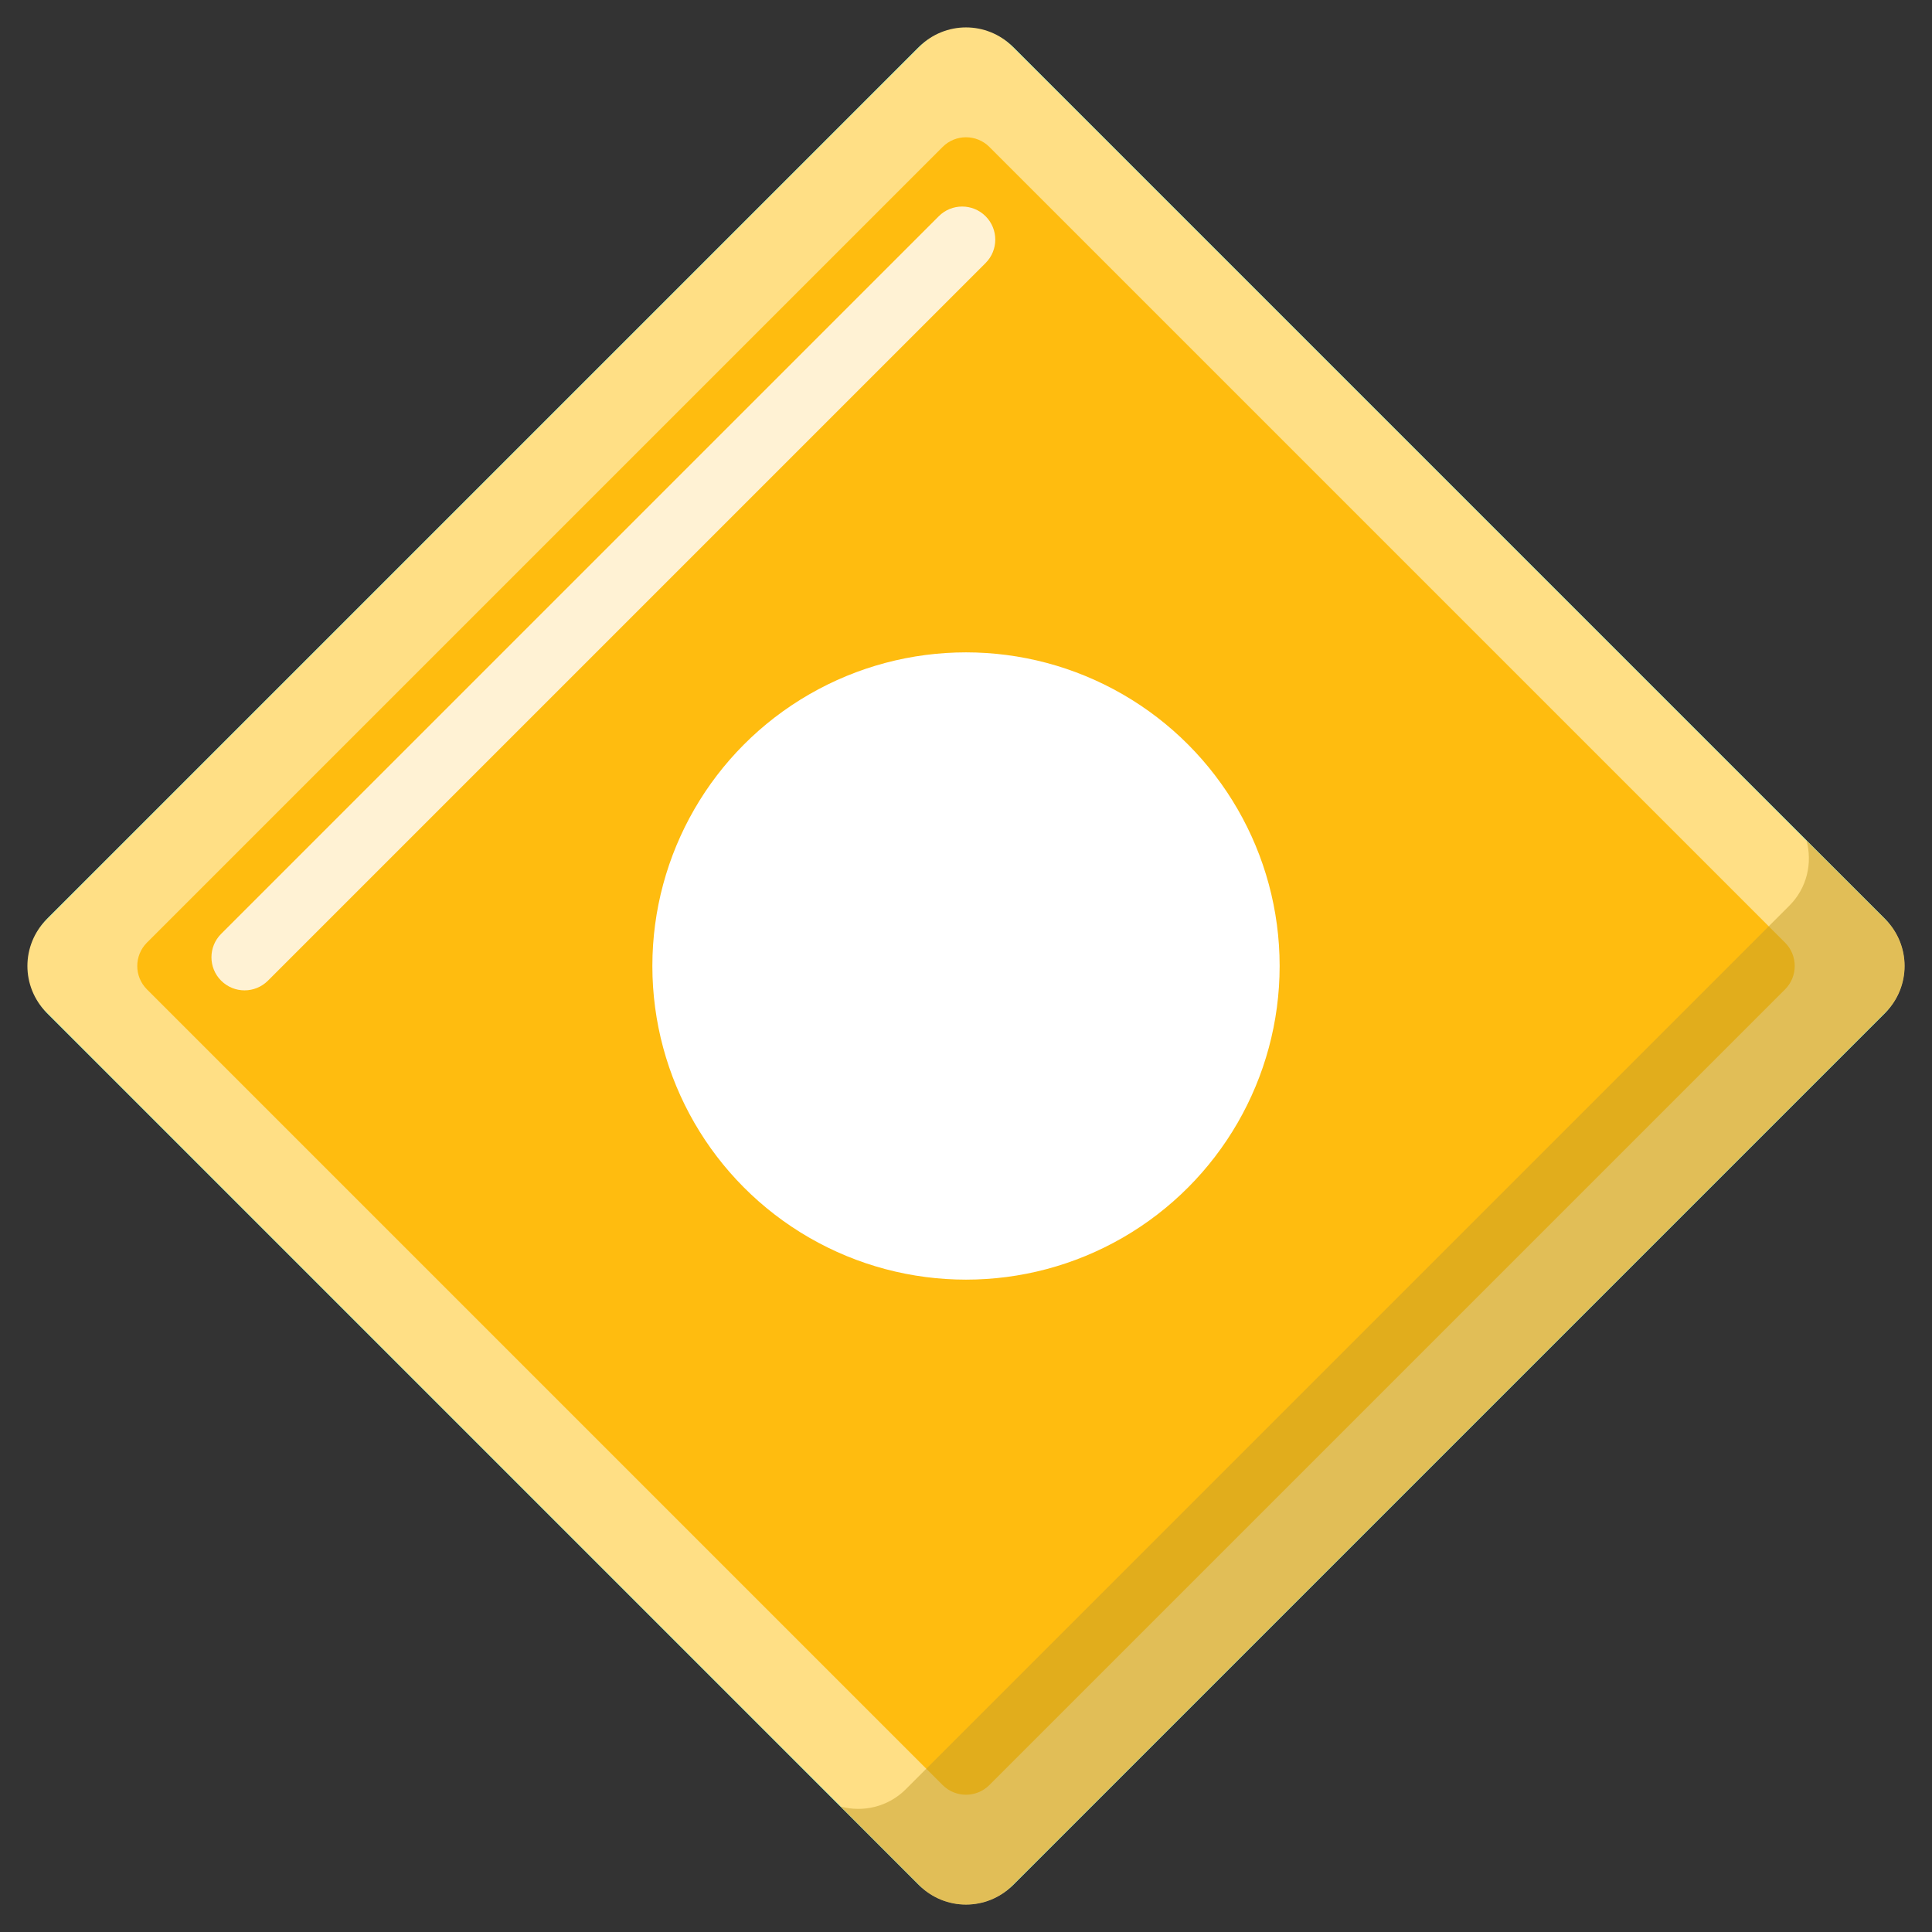 <svg width="154" height="154" viewBox="0 0 154 154" fill="none" xmlns="http://www.w3.org/2000/svg">
<rect x="0" y="0" width="154" height="154" fill="#333333" stroke="none"/>
<path d="M73.151 3.849L3.849 73.151C1.723 75.277 1.723 78.723 3.849 80.849L73.151 150.151C75.277 152.277 78.723 152.277 80.849 150.151L150.151 80.849C152.277 78.723 152.277 75.277 150.151 73.151L80.849 3.849C78.723 1.723 75.277 1.723 73.151 3.849Z" fill="#00E6F5"/>
<path d="M73.151 3.849L3.849 73.151C1.723 75.277 1.723 78.723 3.849 80.849L73.151 150.151C75.277 152.277 78.723 152.277 80.849 150.151L150.151 80.849C152.277 78.723 152.277 75.277 150.151 73.151L80.849 3.849C78.723 1.723 75.277 1.723 73.151 3.849Z" fill="#39FAFF"/>
<path d="M73.269 3.731L3.731 73.269C1.67 75.33 1.67 78.67 3.731 80.731L73.269 150.269C75.33 152.33 78.67 152.33 80.731 150.269L150.269 80.731C152.33 78.67 152.33 75.33 150.269 73.269L80.731 3.731C78.67 1.67 75.33 1.67 73.269 3.731Z" fill="#FFDF85"/>
<path d="M75.135 11.714L11.714 75.135C10.684 76.165 10.684 77.835 11.714 78.865L75.135 142.286C76.165 143.316 77.835 143.316 78.865 142.286L142.286 78.865C143.316 77.835 143.316 76.165 142.286 75.135L78.865 11.714C77.835 10.684 76.165 10.684 75.135 11.714Z" fill="#FFBC0F"/>
<path d="M74.83 17.236L17.627 74.439C16.597 75.469 16.597 77.139 17.627 78.169C18.657 79.2 20.328 79.2 21.358 78.169L78.561 20.967C79.591 19.936 79.591 18.266 78.561 17.236C77.53 16.206 75.86 16.206 74.83 17.236Z" fill="#FFF2D4"/>
<g style="mix-blend-mode:multiply" opacity="0.5">
<path d="M142.622 72.199L72.198 142.623C70.791 144.03 68.786 144.487 66.992 143.995L73.262 150.264C75.319 152.322 78.661 152.322 80.727 150.264L150.263 80.728C152.321 78.671 152.321 75.329 150.263 73.263L143.994 66.993C144.486 68.787 144.038 70.792 142.622 72.199Z" fill="#C49D2A"/>
</g>
<circle cx="77" cy="77" r="25" fill="white"/>
</svg>
